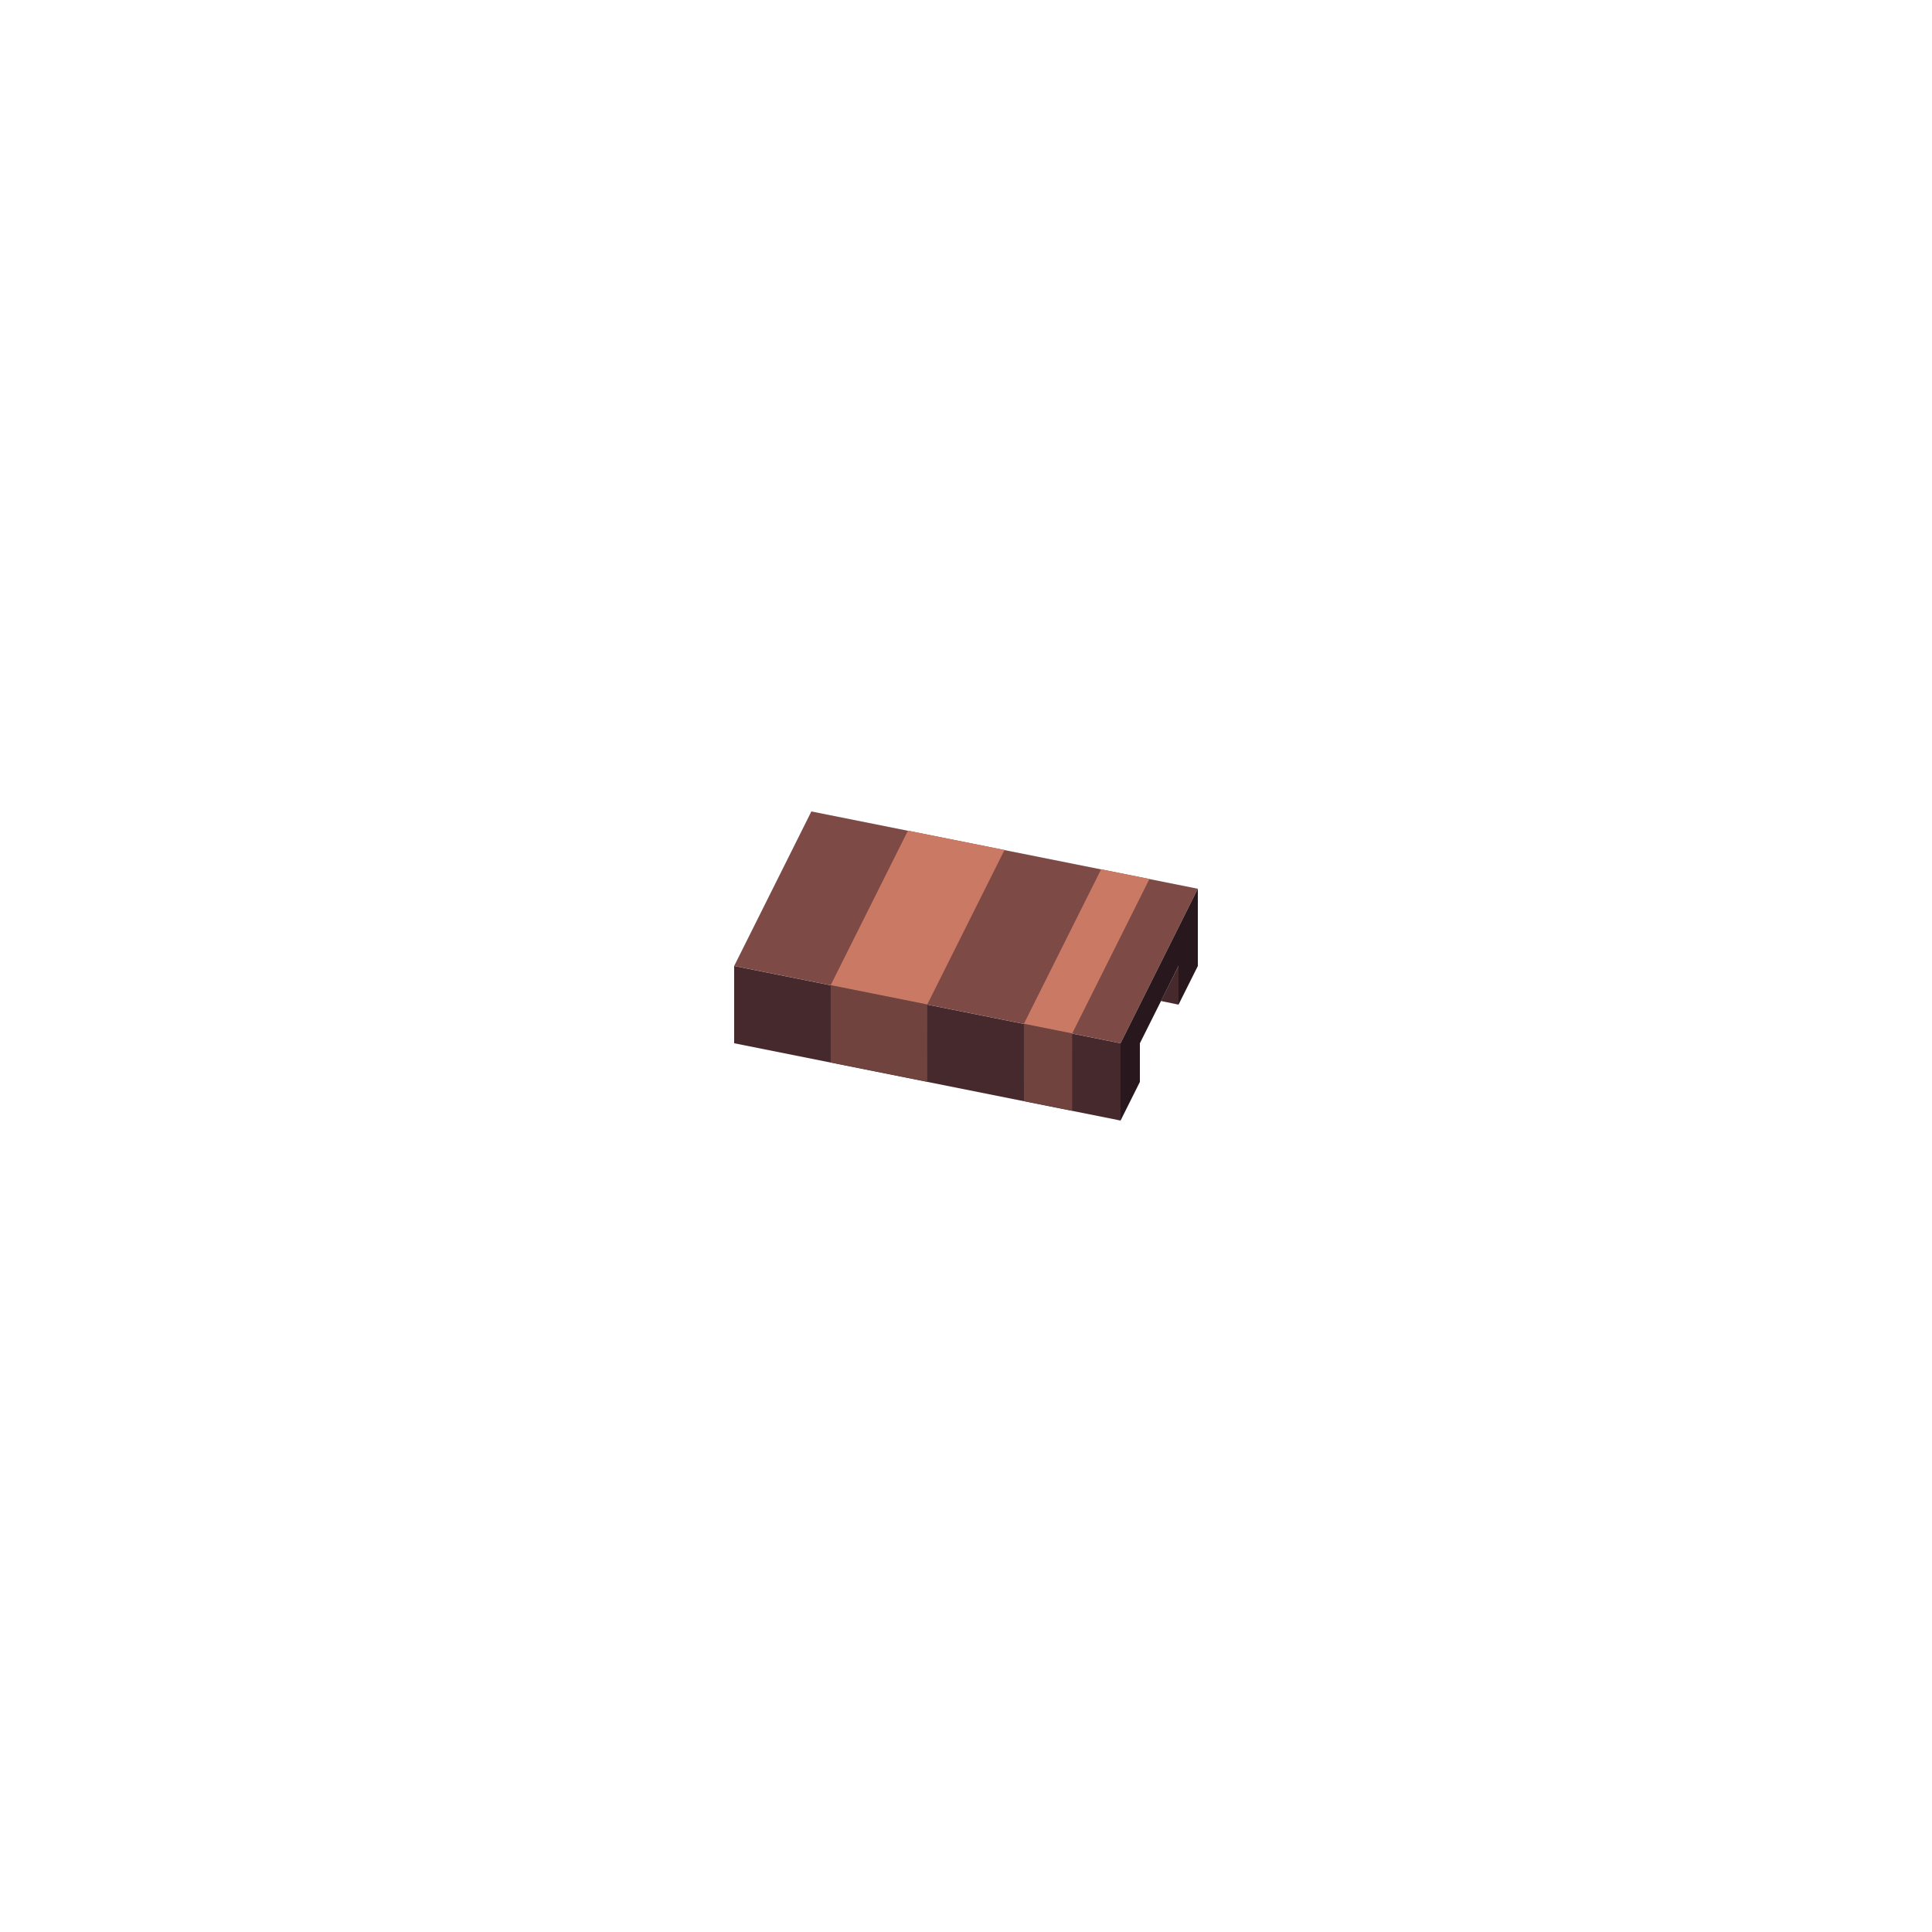 <svg xmlns="http://www.w3.org/2000/svg" fill="none" viewBox="0 0 200 200" height="200" width="200">
<path fill="#45292C" d="M76 100L116 108V116L76 108V100Z"></path>
<path fill="#7E4A46" d="M83.993 84L124 92.001L116 108L76 100L83.993 84Z"></path>
<path fill="#28181E" d="M124 92.001V100L122 104V100L118 108V112L116 116V108L124 92.001Z"></path>
<path fill="#45292C" d="M122 100V104L120.174 103.622L122 100Z"></path>
<path fill="#C97964" d="M113.992 89.986L118.992 90.986L110.992 106.986L105.992 105.986L113.992 89.986Z"></path>
<path fill="#70433F" d="M105.992 105.986L110.992 106.986L110.993 114.986L105.993 113.986L105.992 105.986Z"></path>
<path fill="#C97964" d="M93.99 85.986L103.99 87.986L95.99 103.986L85.99 101.986L93.99 85.986Z"></path>
<path fill="#70433F" d="M85.99 101.986L95.99 103.986L95.991 111.986L85.991 109.986L85.99 101.986Z"></path>
</svg>
